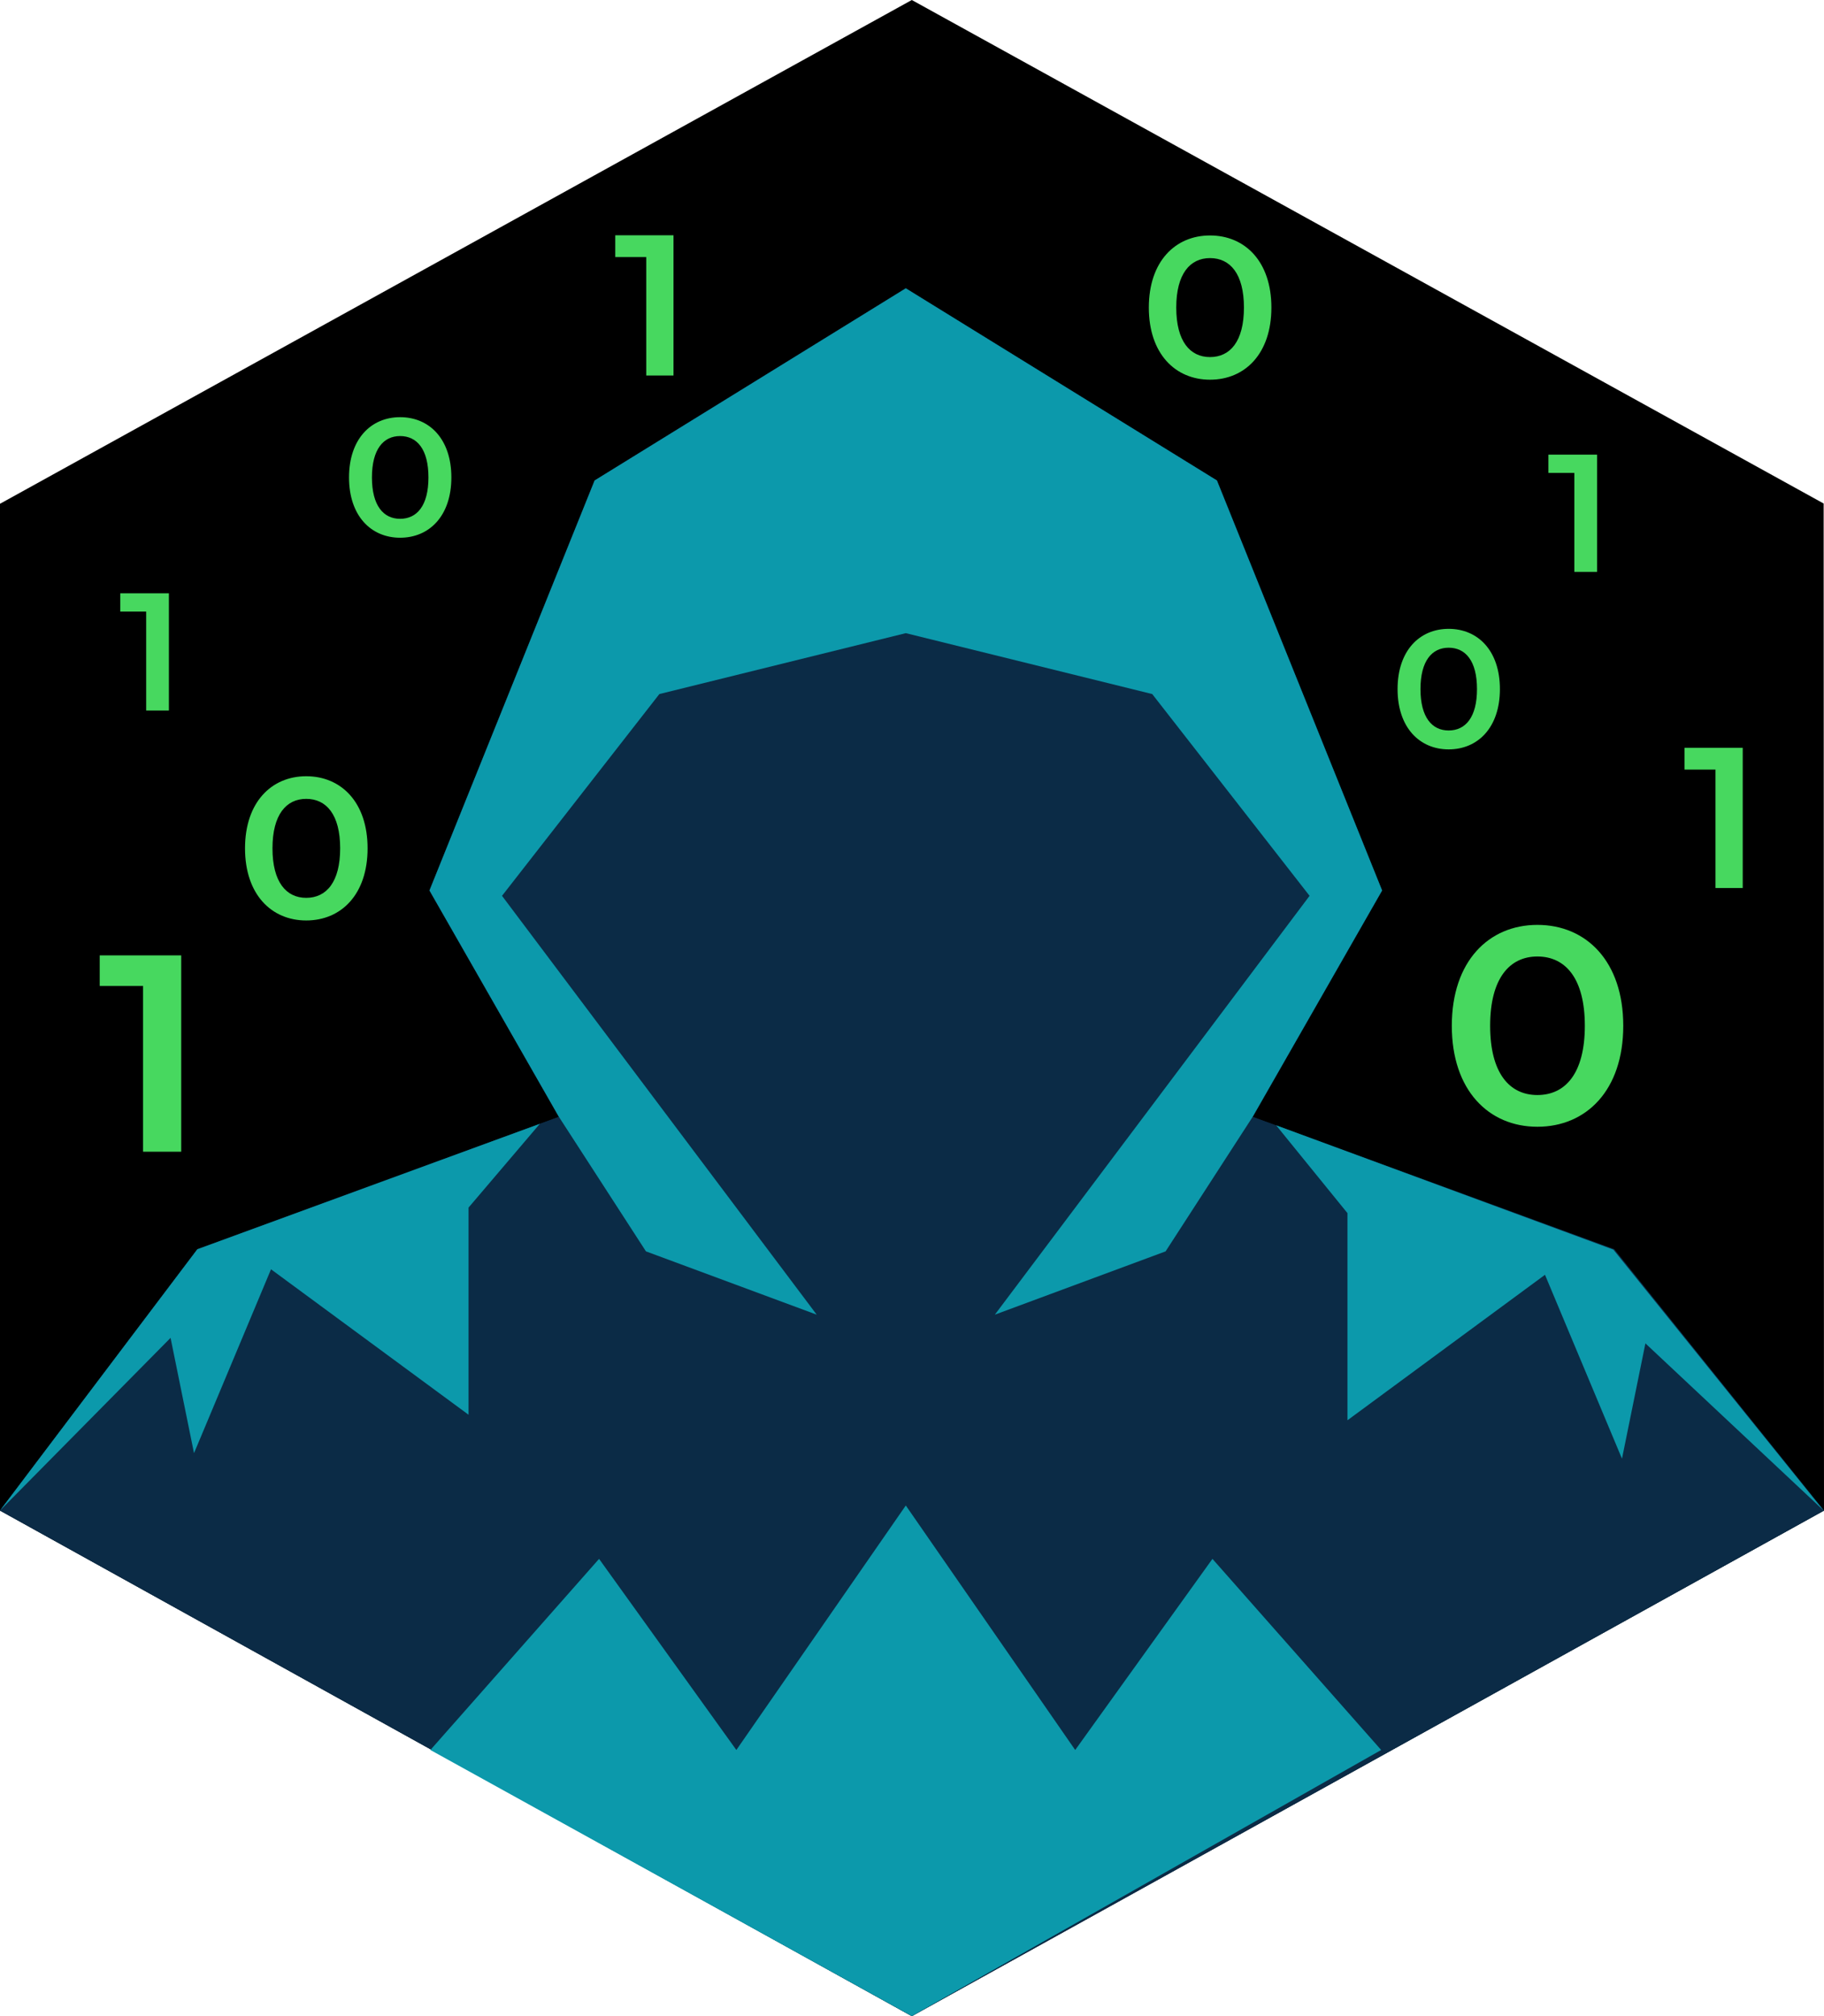 <svg width="57" height="63" viewBox="0 0 57 63" fill="none" xmlns="http://www.w3.org/2000/svg">
<path d="M57 47.202L56.989 15.734L28.494 0L0 15.742V47.202L28.494 63" fill="black"/>
<path d="M28.306 9.009L38.029 15.014L43.19 27.826L39.145 34.9L50.444 39.037L57 47.202L28.495 63L0 47.202L6.167 39.037L17.466 34.9L13.421 27.826L18.582 15.014" fill="#0B2B46"/>
<path d="M28.306 9.009L38.029 15.014L43.19 27.826L39.145 34.9L50.444 39.037L57 47.202L28.495 63L0 47.202L6.167 39.037L17.466 34.9L13.421 27.826L18.582 15.014" fill="#0B2B46"/>
<path d="M39.879 35.163L42.108 37.908V44.381L48.281 39.835L50.687 45.582L51.419 41.978L56.989 47.202L50.418 39.049" fill="#0C99AB"/>
<path d="M16.87 35.117L14.642 37.735V44.208L8.469 39.663L6.063 45.409L5.33 41.806L0 47.202L6.167 39.037" fill="#0C99AB"/>
<path d="M13.45 54.684L18.721 48.712L23.011 54.684L28.306 47.044L33.6 54.684L37.889 48.712L43.161 54.684L28.494 63" fill="#0C99AB"/>
<path d="M28.306 19.785L36.007 21.688L40.924 27.993L31.089 41.081L36.425 39.103L39.145 34.9L43.191 27.826L38.029 15.014L28.306 9.009L18.582 15.014L13.421 27.826L17.466 34.9L20.186 39.103L25.522 41.081L15.688 27.993L20.605 21.688" fill="#0C99AB"/>
<path d="M3.758 18.54V19.111H4.568V22.203H5.278V18.54H3.758Z" fill="#47D85F"/>
<path d="M48.388 14.207V14.778H49.198V17.87H49.908V14.207H48.388Z" fill="#47D85F"/>
<path d="M12.503 16.803C13.416 16.803 14.105 16.122 14.105 14.919C14.105 13.716 13.416 13.036 12.503 13.036C11.596 13.036 10.907 13.716 10.907 14.919C10.907 16.122 11.596 16.803 12.503 16.803ZM12.503 16.212C11.985 16.212 11.623 15.803 11.623 14.919C11.623 14.034 11.985 13.626 12.503 13.626C13.028 13.626 13.389 14.034 13.389 14.919C13.389 15.803 13.028 16.212 12.503 16.212Z" fill="#47D85F"/>
<path d="M45.27 23.417C46.183 23.417 46.872 22.736 46.872 21.533C46.872 20.33 46.183 19.65 45.27 19.65C44.363 19.65 43.674 20.33 43.674 21.533C43.674 22.736 44.363 23.417 45.27 23.417ZM45.27 22.826C44.751 22.826 44.39 22.417 44.39 21.533C44.39 20.648 44.751 20.24 45.27 20.24C45.795 20.24 46.156 20.648 46.156 21.533C46.156 22.417 45.795 22.826 45.27 22.826Z" fill="#47D85F"/>
<path d="M52.64 23.367V24.048H53.609V27.749H54.46V23.367H52.64Z" fill="#47D85F"/>
<path d="M19.227 7.352V8.033H20.195V11.734H21.047V7.352H19.227Z" fill="#47D85F"/>
<path d="M9.569 28.763C10.662 28.763 11.487 27.95 11.487 26.509C11.487 25.07 10.662 24.256 9.569 24.256C8.482 24.256 7.657 25.07 7.657 26.509C7.657 27.95 8.482 28.763 9.569 28.763ZM9.569 28.056C8.947 28.056 8.515 27.567 8.515 26.509C8.515 25.452 8.947 24.963 9.569 24.963C10.197 24.963 10.63 25.452 10.63 26.509C10.63 27.567 10.197 28.056 9.569 28.056Z" fill="#47D85F"/>
<path d="M37.813 11.865C38.906 11.865 39.731 11.052 39.731 9.611C39.731 8.171 38.906 7.358 37.813 7.358C36.726 7.358 35.901 8.171 35.901 9.611C35.901 11.052 36.726 11.865 37.813 11.865ZM37.813 11.158C37.191 11.158 36.758 10.669 36.758 9.611C36.758 8.554 37.191 8.065 37.813 8.065C38.441 8.065 38.873 8.554 38.873 9.611C38.873 10.669 38.441 11.158 37.813 11.158Z" fill="#47D85F"/>
<path d="M3.116 29.854V30.81H4.471V35.989H5.663V29.854H3.116Z" fill="#47D85F"/>
<path d="M48.043 35.209C49.572 35.209 50.727 34.07 50.727 32.054C50.727 30.04 49.572 28.901 48.043 28.901C46.521 28.901 45.369 30.04 45.369 32.054C45.369 34.07 46.521 35.209 48.043 35.209ZM48.043 34.218C47.172 34.218 46.567 33.535 46.567 32.054C46.567 30.574 47.172 29.889 48.043 29.889C48.922 29.889 49.526 30.574 49.526 32.054C49.526 33.535 48.922 34.218 48.043 34.218Z" fill="#47D85F"/>
</svg>
